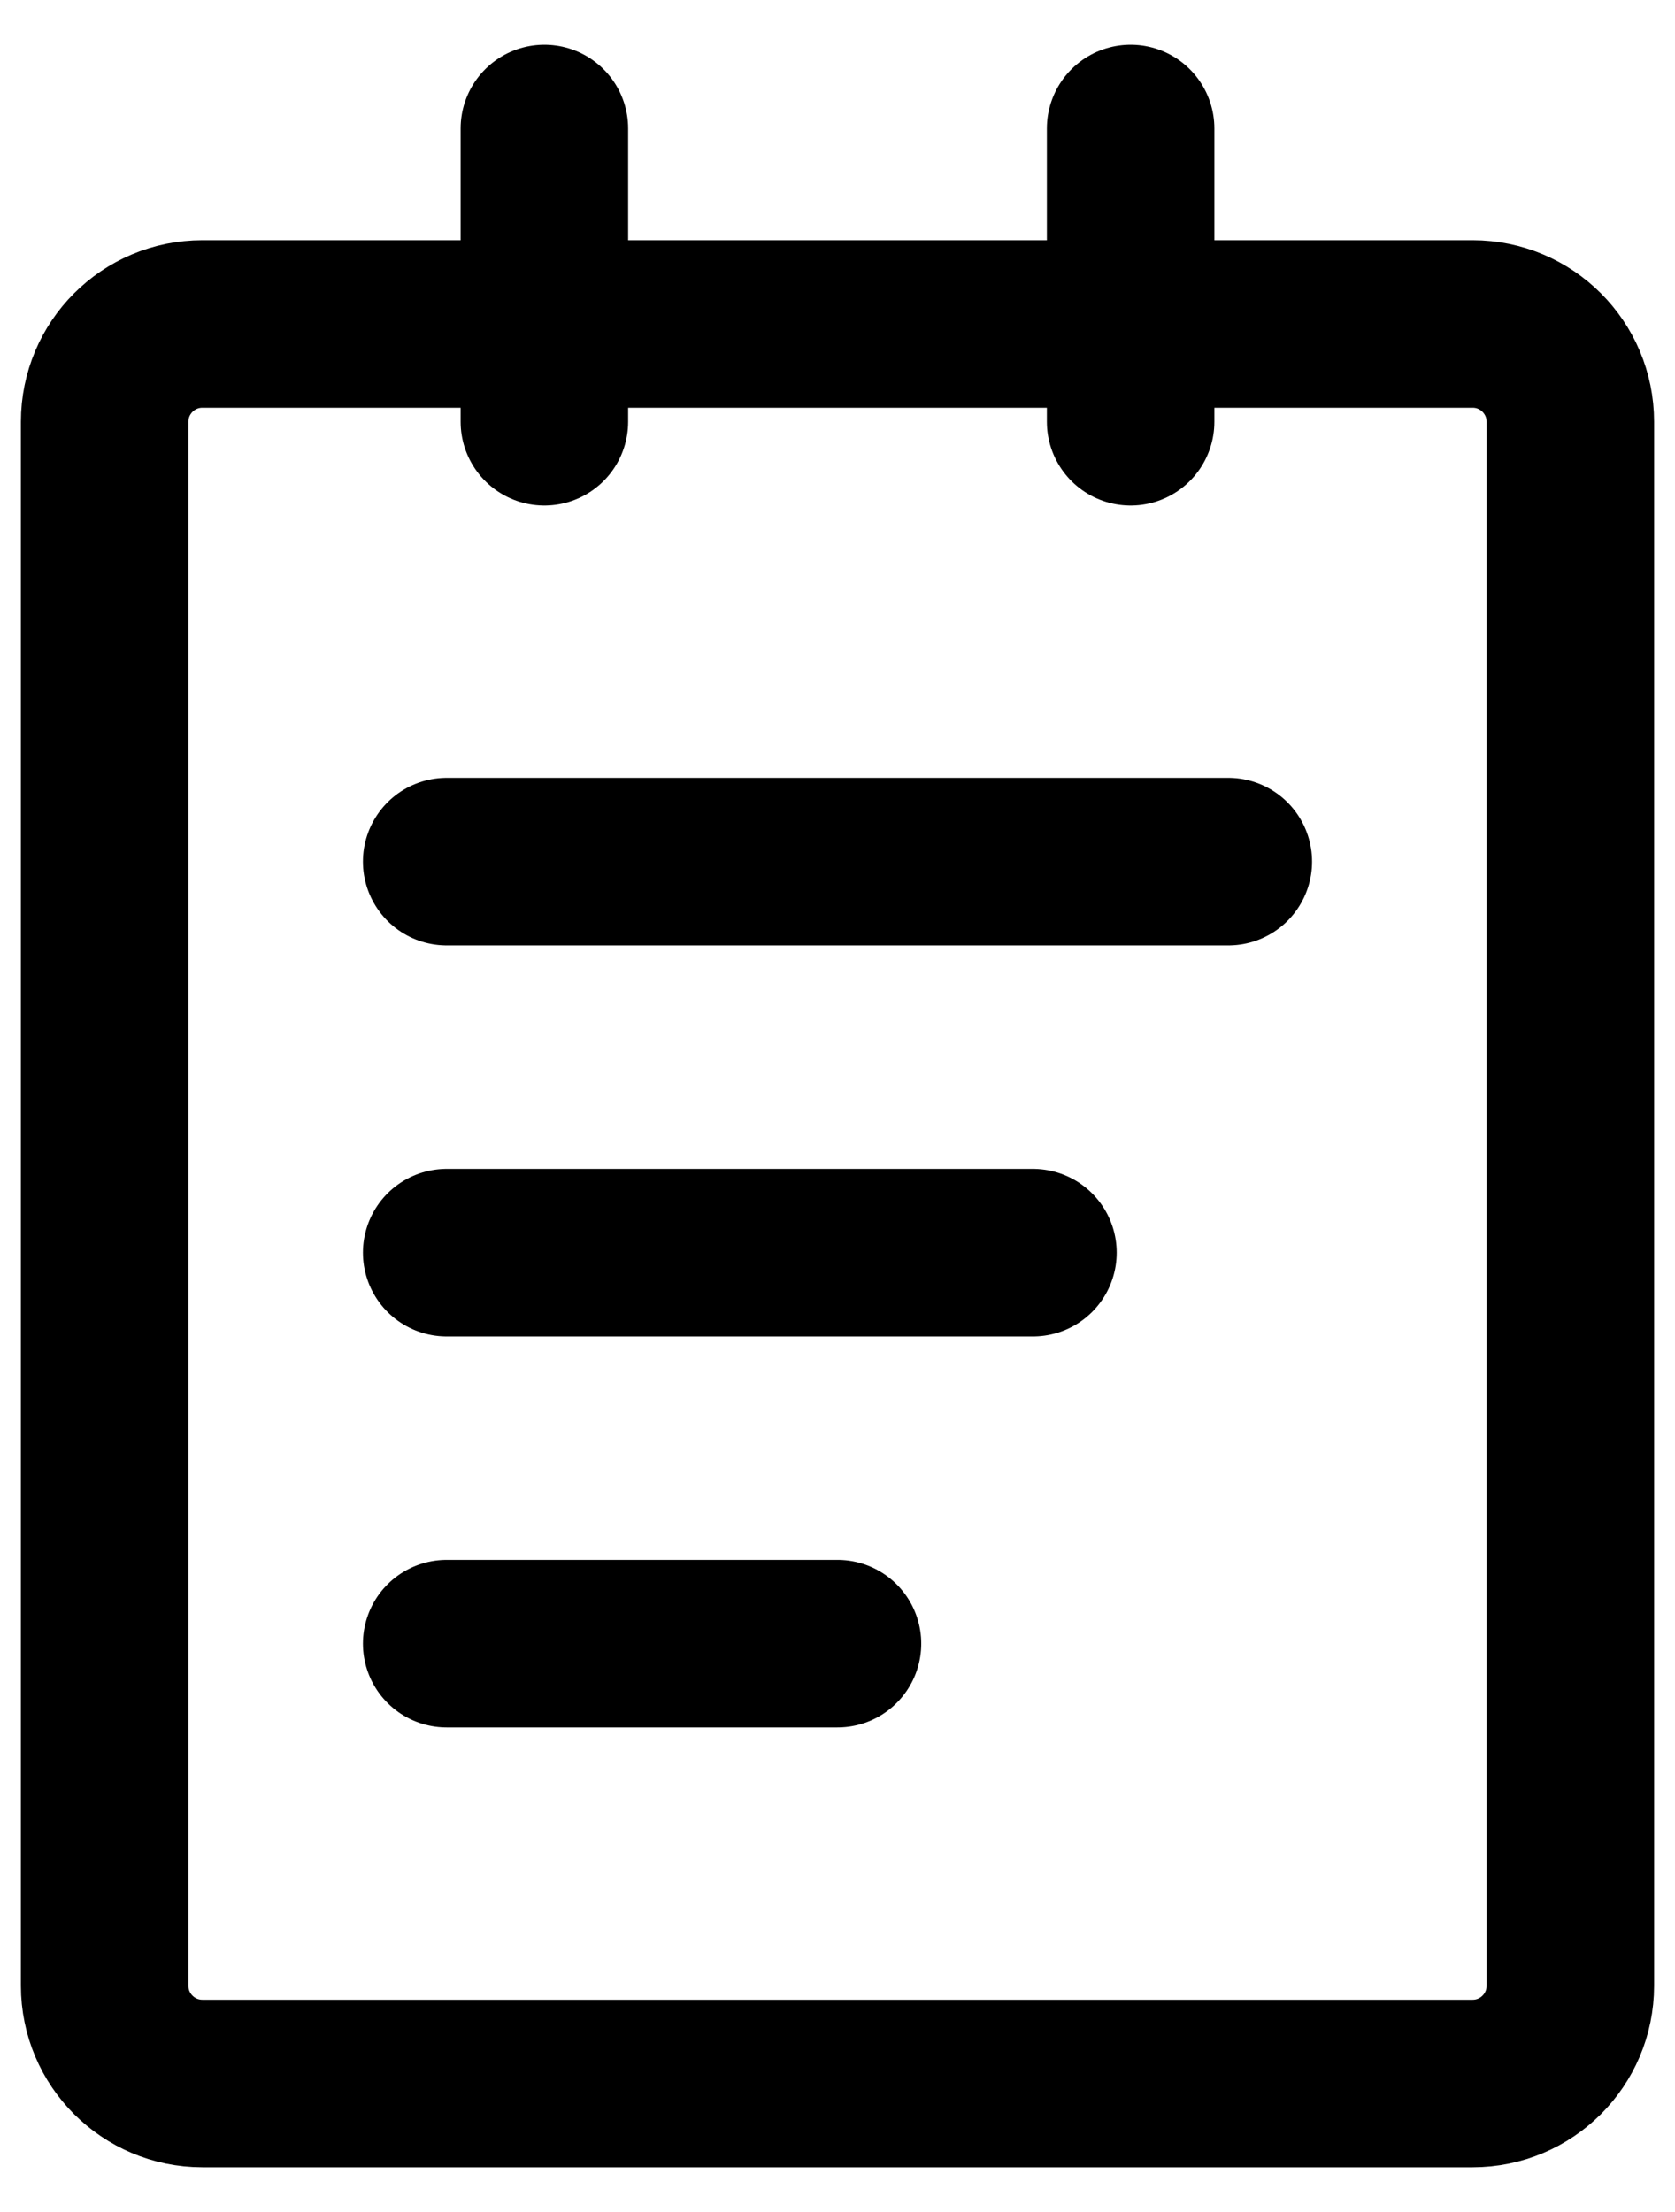 <svg width="25" height="33" viewBox="0 0 25 33" fill="none" xmlns="http://www.w3.org/2000/svg">
    <path
        d="M21.979 4.833H3.021C2.215 4.833 1.562 5.486 1.562 6.292V29.625C1.562 30.43 2.215 31.083 3.021 31.083H21.979C22.785 31.083 23.438 30.43 23.438 29.625V6.292C23.438 5.486 22.785 4.833 21.979 4.833Z"
        stroke="black" stroke-width="2.5" stroke-linejoin="round" />
    <path
        d="M8.125 1.917V6.292M16.875 1.917V6.292M6.667 12.854H18.333M6.667 18.688H15.417M6.667 24.521H12.5"
        stroke="black" stroke-width="2.5" stroke-linecap="round" stroke-linejoin="round" />
</svg>
    